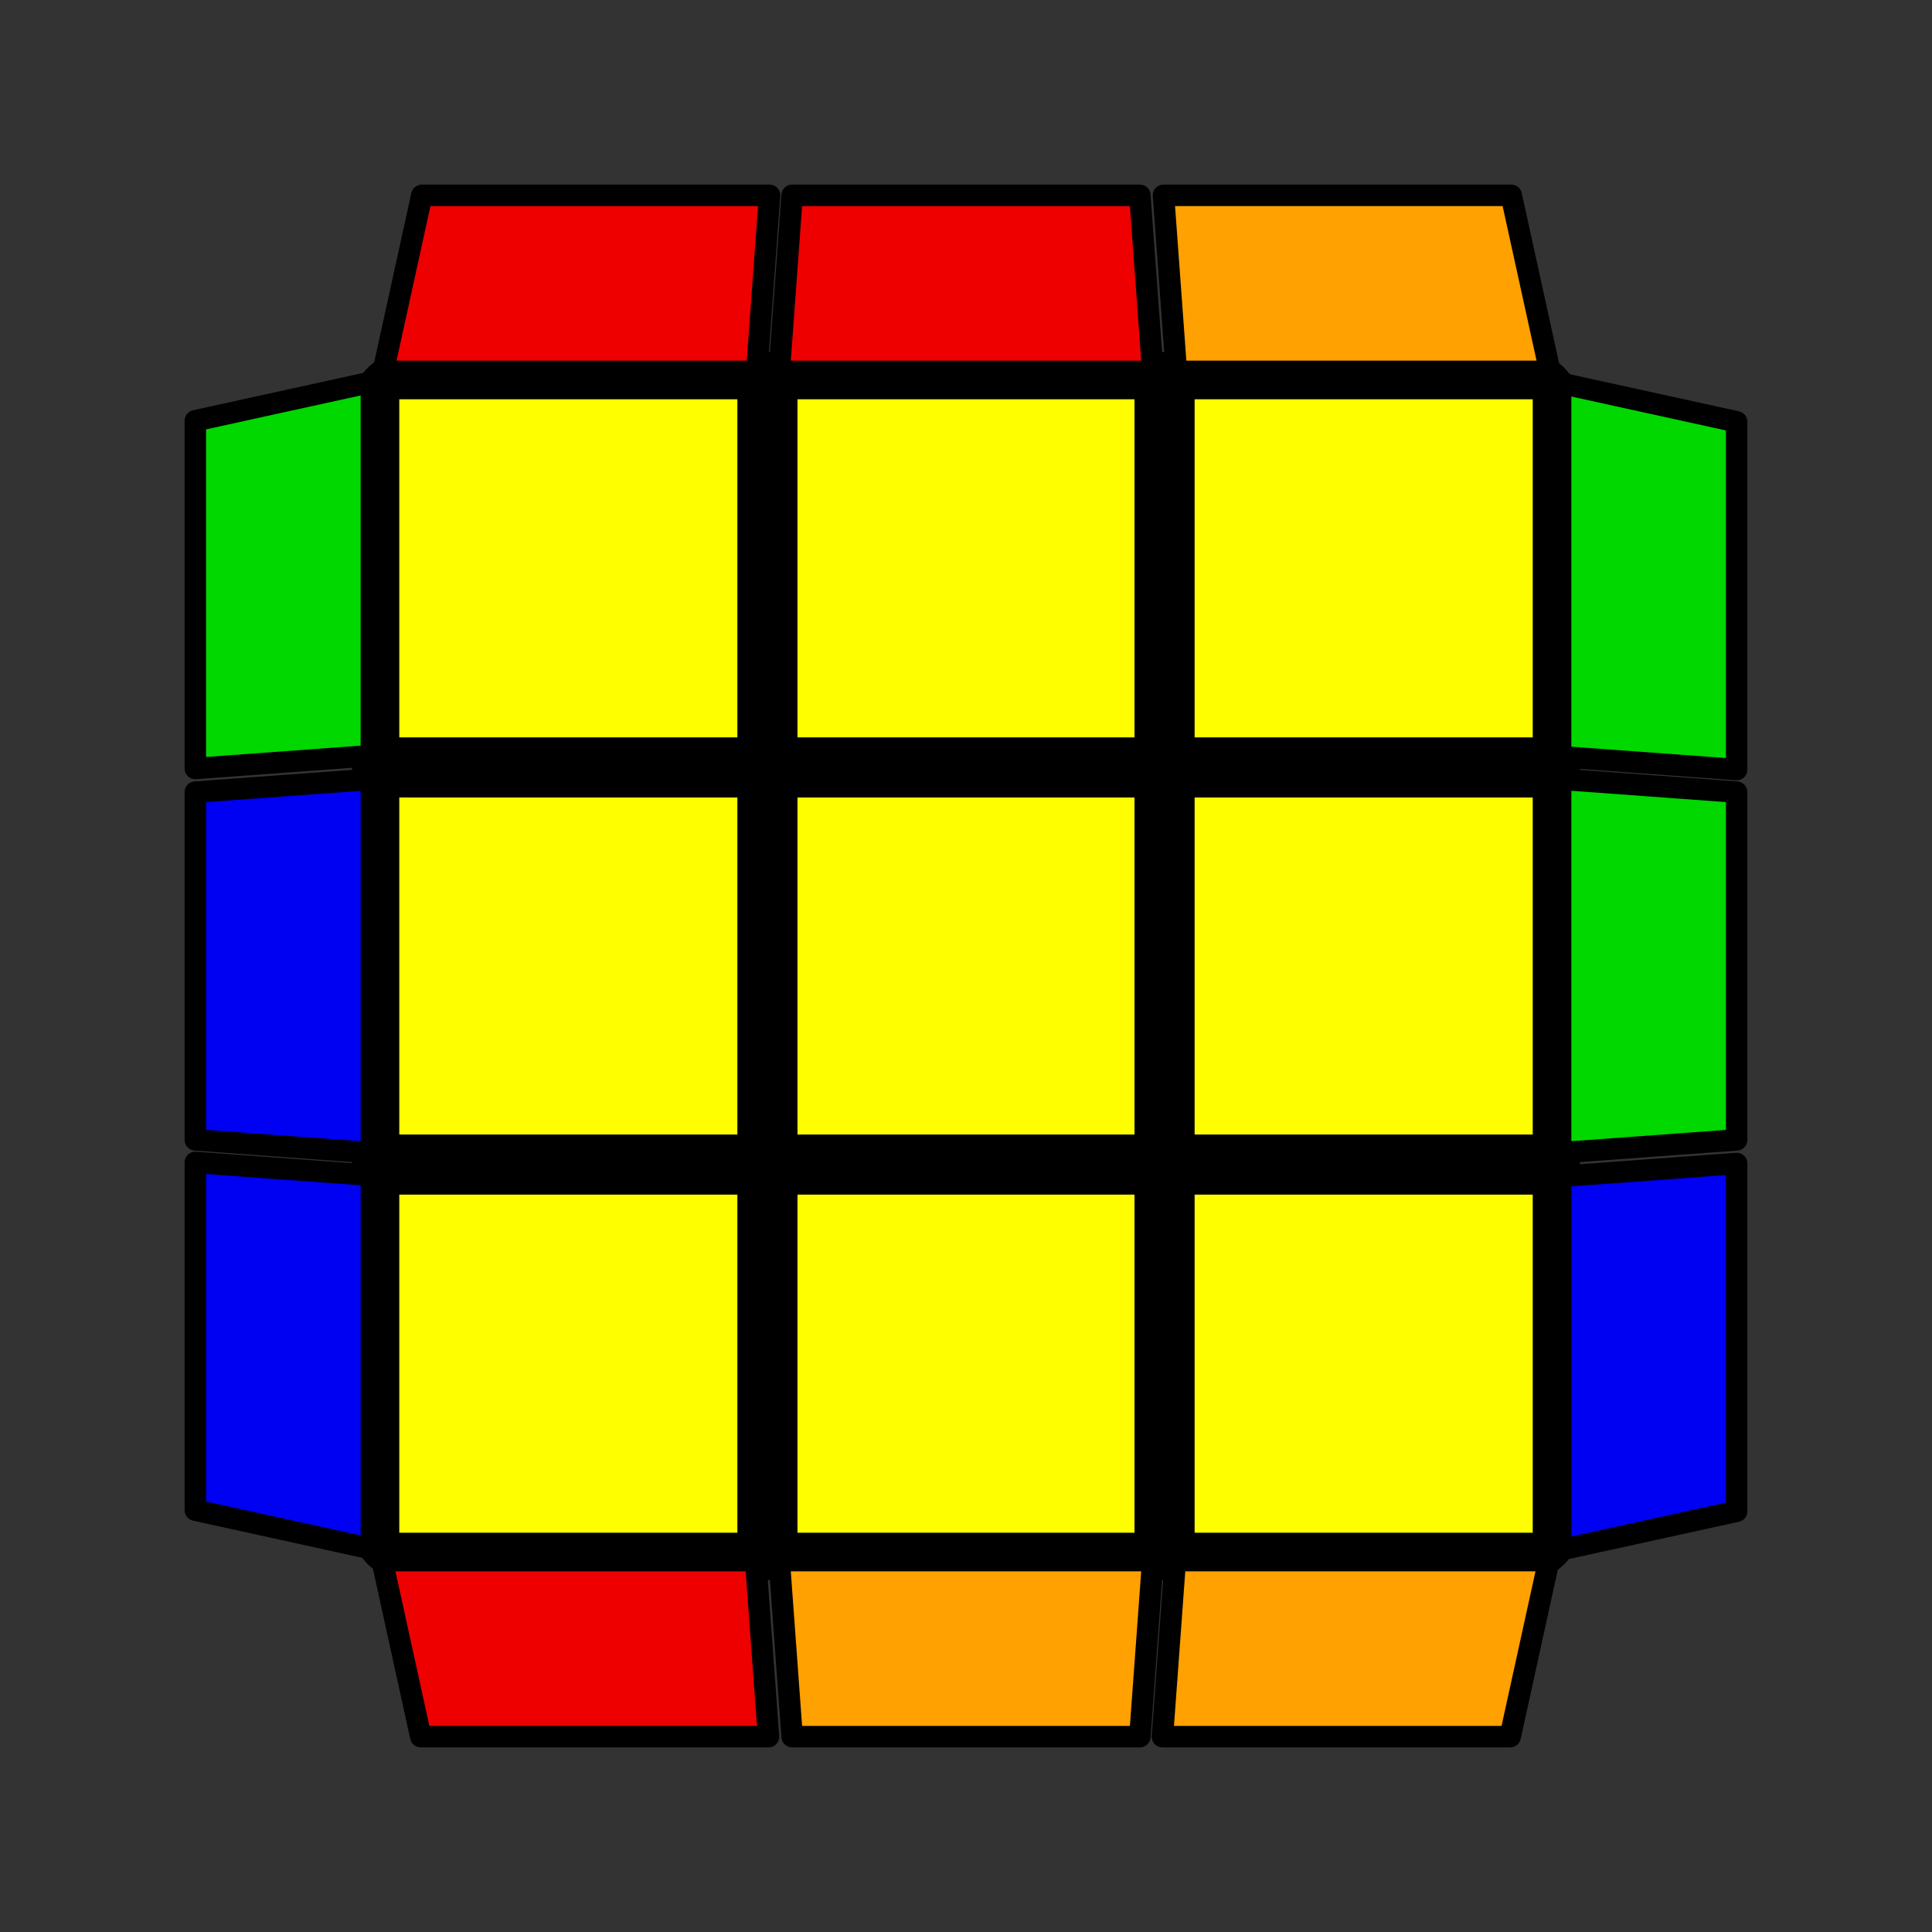 <?xml version="1.0" encoding="UTF-8" standalone="no"?>
<!DOCTYPE svg PUBLIC "-//W3C//DTD SVG 1.1//EN" "http://www.w3.org/Graphics/SVG/1.1/DTD/svg11.dtd">
<svg version="1.1" xmlns="http://www.w3.org/2000/svg" viewBox="-0.9 -0.9 1.8 1.8">
	                                            <rect x="-0.9" y="-0.9" width="1.8" height="1.8" fill="#333333" stroke="none"/>
	                                            <g style="stroke-width:0.1;stroke-linejoin:round;opacity:1">
		                                        <polygon fill="#000000" stroke="#000000" points="-0.522,-0.522 0.522,-0.522 0.522,0.522 -0.522,0.522"/>
	                                            </g><g style="opacity:1;stroke-opacity:0.5;stroke-width:0;stroke-linejoin:round">
<polygon fill="#FEFE00" stroke="#000000" points="-0.528,-0.528 -0.213,-0.528 -0.213,-0.213 -0.528,-0.213"/>
<polygon fill="#FEFE00" stroke="#000000" points="-0.157,-0.528 0.157,-0.528 0.157,-0.213 -0.157,-0.213"/>
<polygon fill="#FEFE00" stroke="#000000" points="0.213,-0.528 0.528,-0.528 0.528,-0.213 0.213,-0.213"/>
<polygon fill="#FEFE00" stroke="#000000" points="-0.528,-0.157 -0.213,-0.157 -0.213,0.157 -0.528,0.157"/>
<polygon fill="#FEFE00" stroke="#000000" points="-0.157,-0.157 0.157,-0.157 0.157,0.157 -0.157,0.157"/>
<polygon fill="#FEFE00" stroke="#000000" points="0.213,-0.157 0.528,-0.157 0.528,0.157 0.213,0.157"/>
<polygon fill="#FEFE00" stroke="#000000" points="-0.528,0.213 -0.213,0.213 -0.213,0.528 -0.528,0.528"/>
<polygon fill="#FEFE00" stroke="#000000" points="-0.157,0.213 0.157,0.213 0.157,0.528 -0.157,0.528"/>
<polygon fill="#FEFE00" stroke="#000000" points="0.213,0.213 0.528,0.213 0.528,0.528 0.213,0.528"/>
</g>
<g style="opacity:1;stroke-opacity:1;stroke-width:0.02;stroke-linejoin:round">
<polygon fill="#EE0000" stroke="#000000" points="-0.544,0.554 -0.196,0.554 -0.184,0.718 -0.508,0.718"/>
<polygon fill="#FFA100" stroke="#000000" points="-0.174,0.554 0.174,0.554 0.162,0.718 -0.162,0.718"/>
<polygon fill="#FFA100" stroke="#000000" points="0.195,0.554 0.543,0.554 0.507,0.718 0.183,0.718"/>
<polygon fill="#00D800" stroke="#000000" points="-0.554,-0.544 -0.554,-0.196 -0.718,-0.184 -0.718,-0.508"/>
<polygon fill="#0000F2" stroke="#000000" points="-0.554,-0.174 -0.554,0.174 -0.718,0.162 -0.718,-0.162"/>
<polygon fill="#0000F2" stroke="#000000" points="-0.554,0.195 -0.554,0.543 -0.718,0.507 -0.718,0.183"/>
<polygon fill="#FFA100" stroke="#000000" points="0.544,-0.554 0.196,-0.554 0.184,-0.718 0.508,-0.718"/>
<polygon fill="#EE0000" stroke="#000000" points="0.174,-0.554 -0.174,-0.554 -0.162,-0.718 0.162,-0.718"/>
<polygon fill="#EE0000" stroke="#000000" points="-0.195,-0.554 -0.543,-0.554 -0.507,-0.718 -0.183,-0.718"/>
<polygon fill="#0000F2" stroke="#000000" points="0.554,0.544 0.554,0.196 0.718,0.184 0.718,0.508"/>
<polygon fill="#00D800" stroke="#000000" points="0.554,0.174 0.554,-0.174 0.718,-0.162 0.718,0.162"/>
<polygon fill="#00D800" stroke="#000000" points="0.554,-0.195 0.554,-0.543 0.718,-0.507 0.718,-0.183"/>
</g>
</svg>